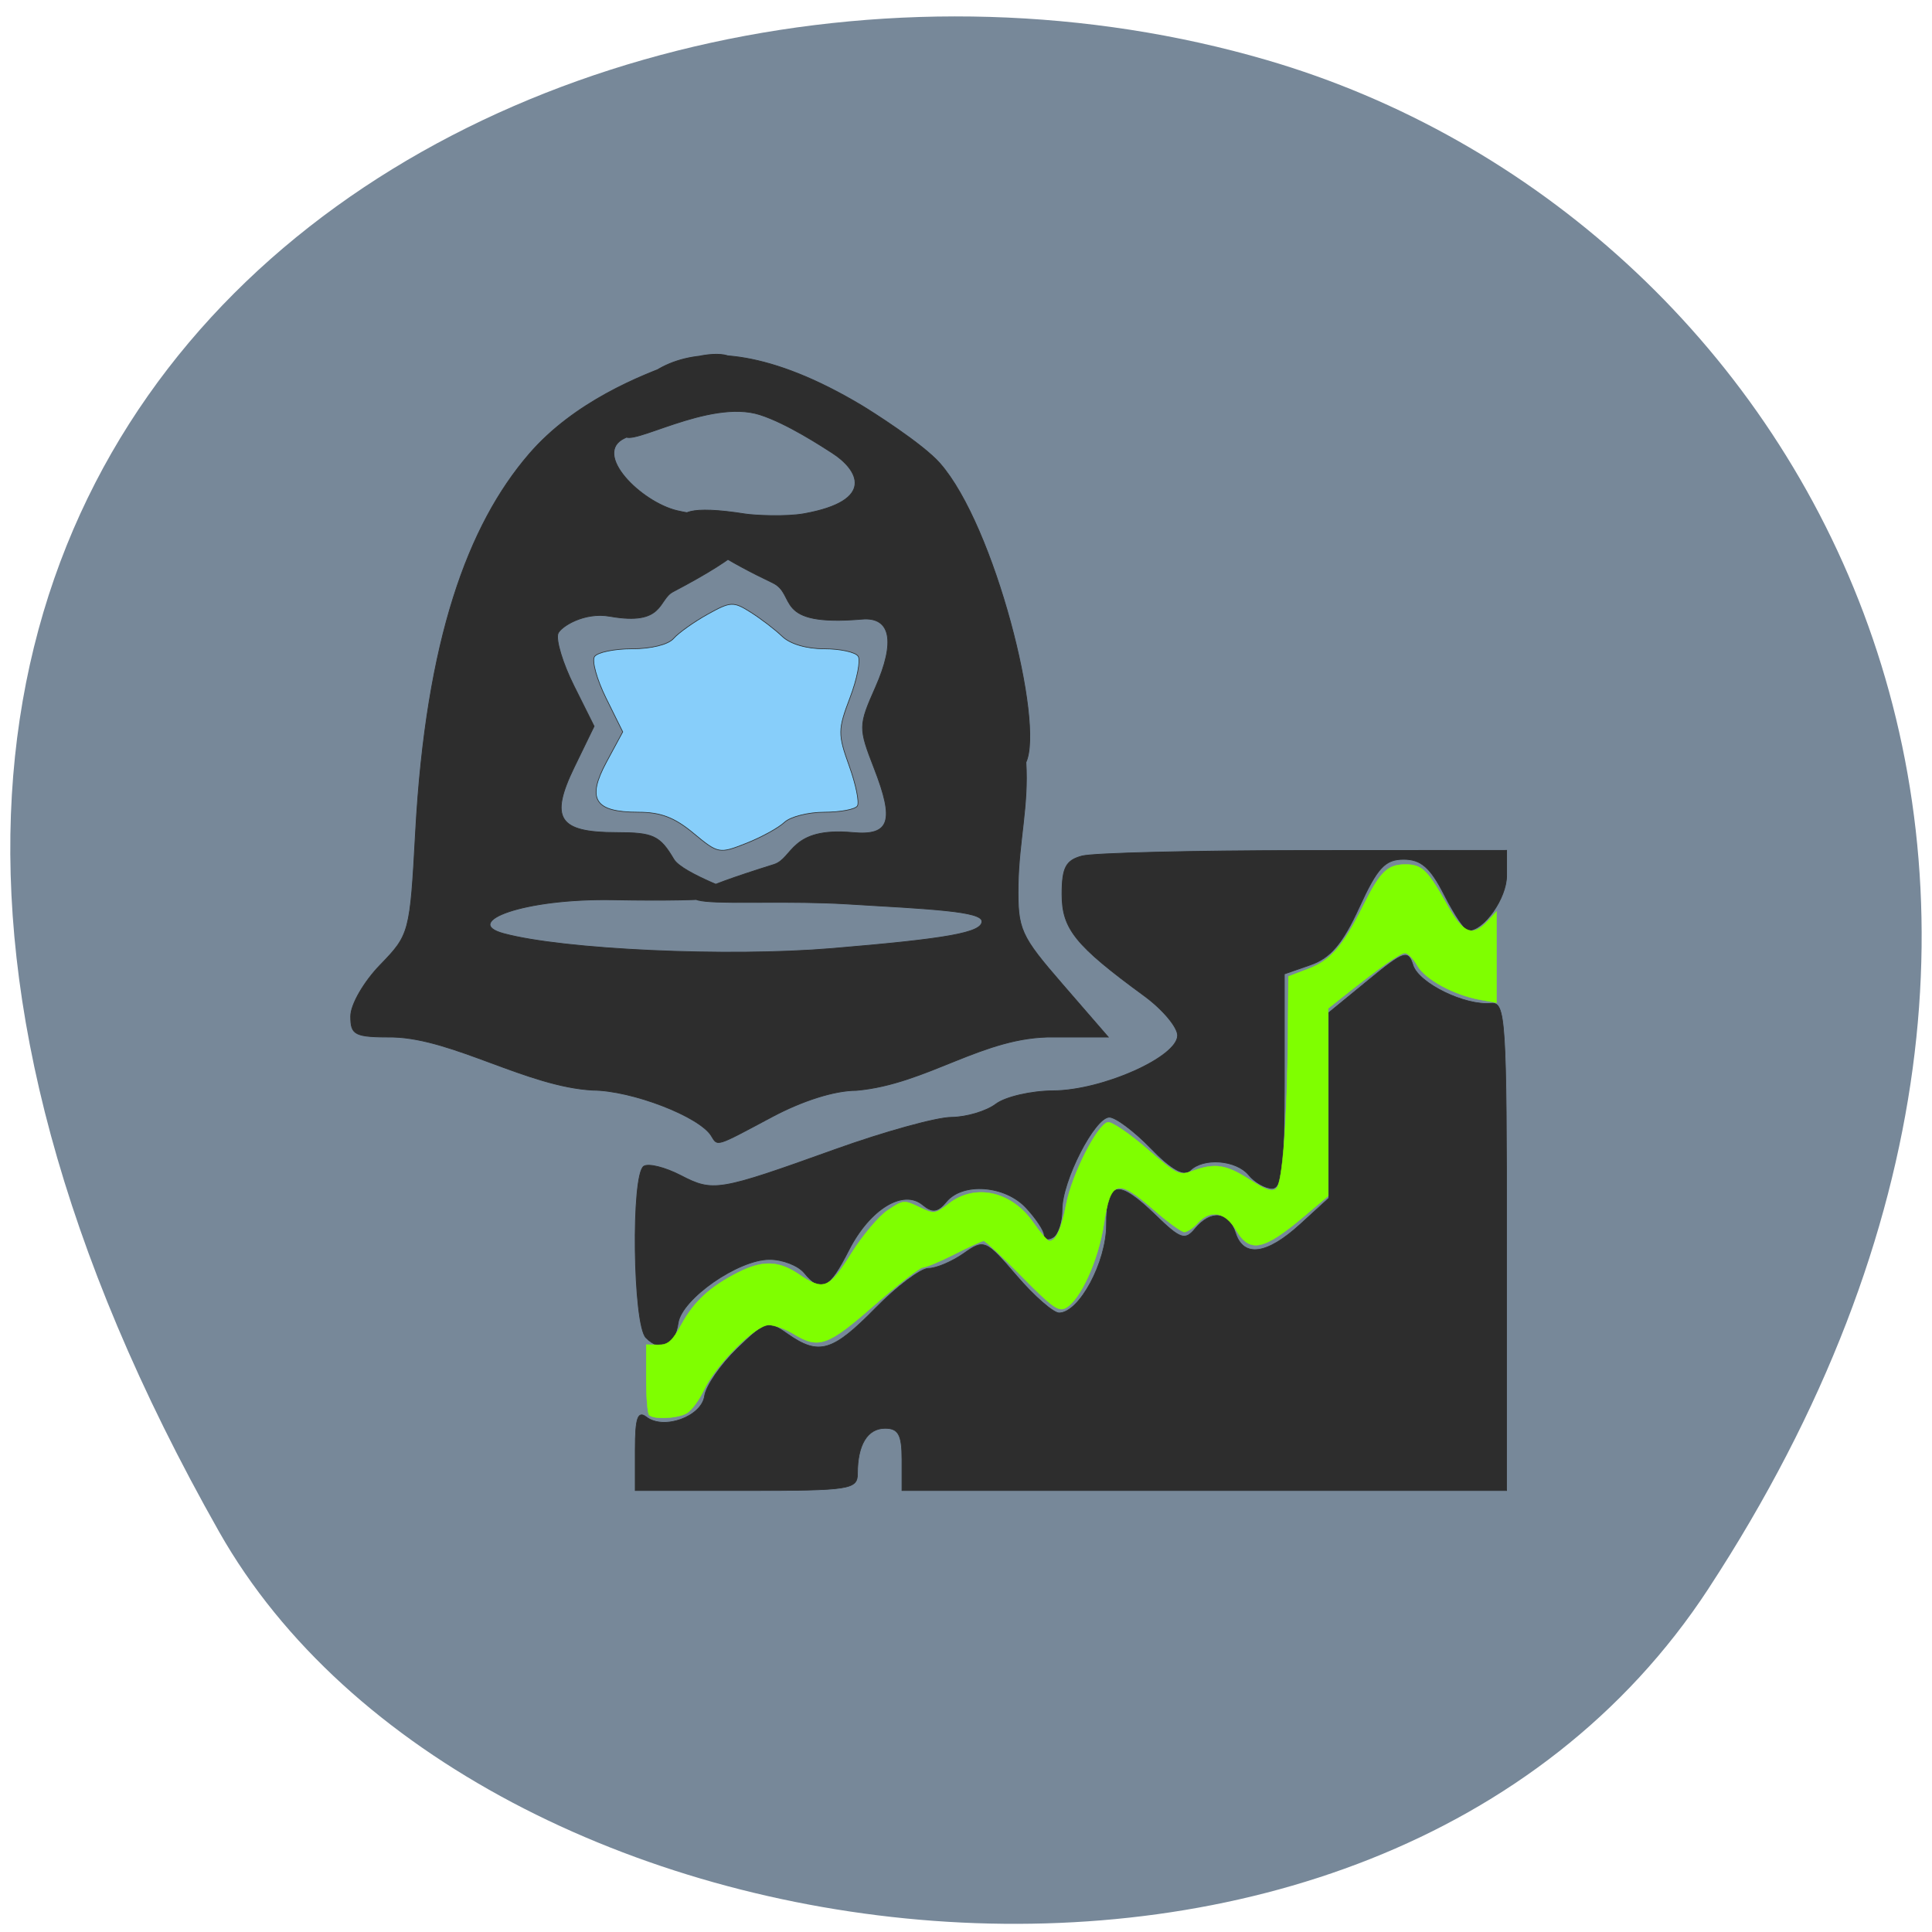 <svg xmlns="http://www.w3.org/2000/svg" viewBox="0 0 256 256"><defs><clipPath><path d="m -24 13 c 0 1.105 -0.672 2 -1.5 2 -0.828 0 -1.5 -0.895 -1.5 -2 0 -1.105 0.672 -2 1.5 -2 0.828 0 1.5 0.895 1.5 2 z" transform="matrix(15.333 0 0 11.5 415 -125.5)"/></clipPath></defs><g color="#000" fill="#789"><path d="m 225.57 1004.7 c 62.31 -95.22 12.03 -181.97 -58.51 -202.55 -94.89 -27.684 -223.72 45.07 -138.83 195.01 33.741 59.59 152.95 75.37 197.34 7.545 z" transform="translate(0.804 -794.19)"/></g><g transform="translate(-183.79 48.3)" fill="#2d2d2d" stroke="#2d2d2d"><g transform="translate(183.79 -48.3)"><path d="m 84.17 192.07 c 0 -4.177 0.343 -5.181 1.473 -4.311 2.304 1.776 7.316 -0.031 7.717 -2.783 0.195 -1.336 2.138 -4.159 4.32 -6.273 3.795 -3.678 4.083 -3.762 6.683 -1.941 4.138 2.898 5.961 2.365 11.618 -3.399 2.862 -2.916 6.04 -5.302 7.05 -5.302 1.017 0 3.109 -0.883 4.649 -1.961 2.738 -1.918 2.894 -1.852 7.04 2.964 2.33 2.709 4.863 4.917 5.629 4.907 2.675 -0.035 6.266 -6.733 6.266 -11.687 0 -5.836 1.497 -6.12 6.532 -1.24 3.262 3.161 3.877 3.37 5.208 1.767 2.085 -2.512 4.451 -2.274 5.344 0.538 1.056 3.328 4.153 2.926 8.574 -1.112 l 3.797 -3.468 v -12.295 v -12.295 l 5.219 -4.276 c 4.775 -3.913 5.28 -4.084 5.939 -2.01 0.763 2.404 6.885 5.395 10.344 5.05 1.919 -0.189 2.062 2.047 2.062 32.18 v 32.385 h -40.06 h -40.06 v -4.124 c 0 -3.26 -0.467 -4.124 -2.23 -4.124 -2.335 0 -3.661 2.169 -3.661 5.987 0 2.107 -0.995 2.26 -14.727 2.26 h -14.727 v -5.446 z" stroke-width="0.089"/><path d="m 85.6 177.26 c -1.732 -1.732 -1.982 -21.683 -0.285 -22.732 0.629 -0.389 2.818 0.159 4.864 1.217 4.336 2.242 4.967 2.137 20.501 -3.439 6.48 -2.326 13.403 -4.24 15.385 -4.254 1.982 -0.014 4.633 -0.804 5.891 -1.755 1.258 -0.951 4.673 -1.742 7.589 -1.757 6.508 -0.034 16.494 -4.474 16.494 -7.335 0 -1.11 -1.988 -3.473 -4.418 -5.251 -9.136 -6.685 -10.898 -8.862 -10.898 -13.464 0 -3.52 0.508 -4.491 2.651 -5.065 1.458 -0.391 14.712 -0.718 29.454 -0.726 l 26.803 -0.016 v 3.352 c 0 2.972 -2.995 7.252 -5.076 7.252 -0.422 0 -1.849 -2.121 -3.171 -4.713 -1.85 -3.626 -3.093 -4.713 -5.391 -4.713 -2.469 0 -3.492 1.105 -5.907 6.379 -2.178 4.757 -3.808 6.688 -6.415 7.597 l -3.494 1.218 v 14.199 c 0 11.275 -0.334 14.199 -1.623 14.199 -0.893 0 -2.283 -0.795 -3.09 -1.767 -1.672 -2.01 -6.02 -2.343 -7.778 -0.587 -0.788 0.788 -2.508 -0.189 -5.179 -2.945 -2.199 -2.269 -4.679 -4.126 -5.511 -4.126 -1.947 0 -6.273 8.451 -6.273 12.254 0 1.608 -0.53 3.25 -1.178 3.651 -0.648 0.4 -1.178 0.267 -1.178 -0.297 0 -0.564 -1.081 -2.186 -2.402 -3.604 -2.789 -2.994 -8.395 -3.417 -10.57 -0.797 -1.141 1.375 -1.854 1.47 -3.125 0.416 -2.597 -2.155 -7.02 0.554 -9.799 6 -2.639 5.172 -3.672 5.695 -5.915 2.993 -0.807 -0.972 -2.869 -1.767 -4.583 -1.767 -4.154 0 -11.648 5.215 -12.12 8.435 -0.452 3.076 -2.284 3.915 -4.252 1.948 z" stroke-width="0.105"/></g><path d="m 278.05 102.2 c -1.591 -2.574 -10.533 -6.02 -15.722 -6.05 -8.683 -0.47 -18.421 -6.802 -26.403 -7.03 -5.159 0 -5.666 -0.247 -5.666 -2.765 0 -1.539 1.741 -4.558 3.929 -6.811 3.871 -3.986 3.94 -4.248 4.665 -17.558 1.39 -25.545 6.94 -40.7 15.04 -50.11 5.991 -6.956 14.813 -10.423 19.341 -12.06 9.483 -3.423 10.801 1.506 2.983 3.854 -2.845 0.855 -5.05 3.992 -9.615 6.06 -4.443 2.01 2.13 8.531 6.951 9.647 6.572 1.522 18.42 0.754 -0.589 10.733 -2.01 1.055 -1.148 4.534 -8.352 3.252 -3.472 -0.618 -6.552 1.417 -6.882 2.275 -0.325 0.848 0.617 3.961 2.094 6.919 l 2.685 5.377 l -2.622 5.397 c -3.314 6.821 -2.11 8.689 5.603 8.689 4.853 0 5.735 0.411 7.58 3.534 1.148 1.944 9.273 4.672 8.75 4.733 -0.523 0.061 -1.79 0.917 -16.741 0.641 -11.97 -0.221 -20.18 2.96 -14.549 4.48 7.928 2.14 29.665 3.13 43.44 1.979 15.438 -1.29 19.932 -2.101 19.932 -3.595 0 -1.354 -6.666 -1.643 -17.948 -2.314 -14.675 -0.872 -31.773 1.708 -9.618 -5.224 2.578 -0.807 2.123 -5 10.461 -4.234 4.973 0.458 5.523 -1.578 2.842 -8.483 -2.101 -5.41 -2.097 -5.659 0.171 -10.786 2.656 -6.01 2.045 -9.334 -1.792 -9.01 -11.997 1.025 -8.528 -3.243 -11.861 -4.825 -11.712 -5.558 -18.205 -11.407 -3.642 -9.113 1.265 0.199 5.453 0.395 7.817 -0.031 9.521 -1.717 7.242 -5.817 3.691 -8.08 -1.241 -0.791 -5.954 -3.896 -9.546 -5.04 -6.788 -2.165 -17.393 4.502 -17.97 2.725 -1.771 -5.462 7.196 -18.502 31.522 -3.91 1.062 0.637 8.01 5.01 10.305 7.632 7.285 8.302 13.813 34.427 11.397 39.609 0.358 5.722 -0.933 10.473 -1.034 16.219 -0.078 5.956 0.263 6.719 5.925 13.254 l 6.01 6.934 h -7.222 c -9.333 -0.15 -16.682 6.235 -26.15 7.07 -2.864 0 -7.117 1.338 -11.232 3.534 -7.515 4.01 -7.114 3.886 -7.984 2.478 z" stroke-width="0.105"/></g><path d="m 91.88 110.4 c -2.516 -2.089 -4.342 -2.782 -7.329 -2.782 -5.764 0 -6.847 -1.724 -4.182 -6.662 l 2.149 -3.981 l -2.212 -4.464 c -1.216 -2.455 -1.906 -4.931 -1.533 -5.502 0.373 -0.571 2.613 -1.038 4.978 -1.038 2.539 0 4.79 -0.558 5.496 -1.363 0.658 -0.75 2.676 -2.188 4.485 -3.197 3.086 -1.721 3.44 -1.739 5.744 -0.284 1.35 0.853 3.227 2.291 4.17 3.197 1.047 1.01 3.216 1.647 5.568 1.647 2.119 0 4.141 0.441 4.494 0.981 0.353 0.54 -0.134 3.02 -1.081 5.508 -1.604 4.218 -1.611 4.834 -0.103 9.02 0.89 2.471 1.377 4.863 1.081 5.316 -0.296 0.453 -2.272 0.824 -4.391 0.824 -2.119 0 -4.491 0.604 -5.272 1.342 -0.781 0.738 -3.06 1.99 -5.065 2.782 -3.574 1.412 -3.711 1.386 -6.997 -1.342 z" fill="#87cefa" stroke="#2d2d2d" stroke-width="0.086"/><path d="m 86.02 187.51 c -0.215 -0.215 -0.391 -2.404 -0.391 -4.864 v -4.473 l 1.59 0.023 c 1.297 0.019 1.865 -0.48 3.081 -2.706 1.661 -3.04 3.798 -5 7.482 -6.873 3.232 -1.64 5.389 -1.583 8.04 0.213 3.32 2.253 4.02 1.976 7.01 -2.787 1.47 -2.34 3.622 -4.891 4.784 -5.67 2.052 -1.376 2.169 -1.388 4.169 -0.434 2.01 0.959 2.101 0.948 3.988 -0.492 3.498 -2.668 8.293 -1.573 11.147 2.546 0.929 1.34 1.884 2.436 2.124 2.436 0.885 0 1.595 -1.557 2.251 -4.936 0.761 -3.919 4.127 -10.524 5.5 -10.791 0.499 -0.097 2.81 1.466 5.136 3.473 4.107 3.544 4.284 3.629 6.125 2.964 2.937 -1.062 4.41 -0.835 7.516 1.158 2.221 1.425 3.03 1.685 3.572 1.146 0.804 -0.802 1.427 -9.165 1.517 -20.367 l 0.062 -7.696 l 2.651 -1.012 c 2.958 -1.129 4.562 -2.975 7.235 -8.322 2.281 -4.564 3.233 -5.496 5.616 -5.496 2.204 0 2.919 0.696 5.576 5.428 2.091 3.724 3.33 4.212 5.306 2.09 l 1.196 -1.284 v 6.04 v 6.04 l -2.201 -0.397 c -3.455 -0.623 -7.258 -2.693 -8.295 -4.516 -0.521 -0.916 -1.257 -1.668 -1.636 -1.67 -0.63 -0.003 -3.257 1.847 -8.26 5.818 l -1.907 1.514 v 12.424 v 12.424 l -3.081 2.606 c -5.505 4.657 -7.31 5.03 -9.165 1.886 -1.405 -2.382 -3.394 -2.728 -5.066 -0.88 -0.584 0.645 -1.376 1.174 -1.76 1.174 -0.384 0 -2.223 -1.335 -4.087 -2.966 -4.79 -4.191 -5.689 -3.929 -6.578 1.924 -0.734 4.833 -3.12 10.07 -5.059 11.11 -0.951 0.509 -1.805 -0.103 -5.785 -4.149 -2.569 -2.61 -4.853 -4.743 -5.077 -4.738 -0.224 0.004 -1.963 0.796 -3.864 1.76 -1.901 0.964 -3.785 1.753 -4.186 1.753 -0.401 0 -3.292 2.245 -6.423 4.988 -6.219 5.448 -7.381 5.86 -10.741 3.812 -1.057 -0.644 -2.528 -1.171 -3.27 -1.171 -1.759 0 -7.01 5.259 -8.574 8.587 -0.649 1.381 -1.695 2.787 -2.324 3.124 -1.28 0.685 -4.337 0.822 -4.938 0.221 z" fill="#7fff00" stroke="#7fff00" stroke-width="0.052"/></svg>